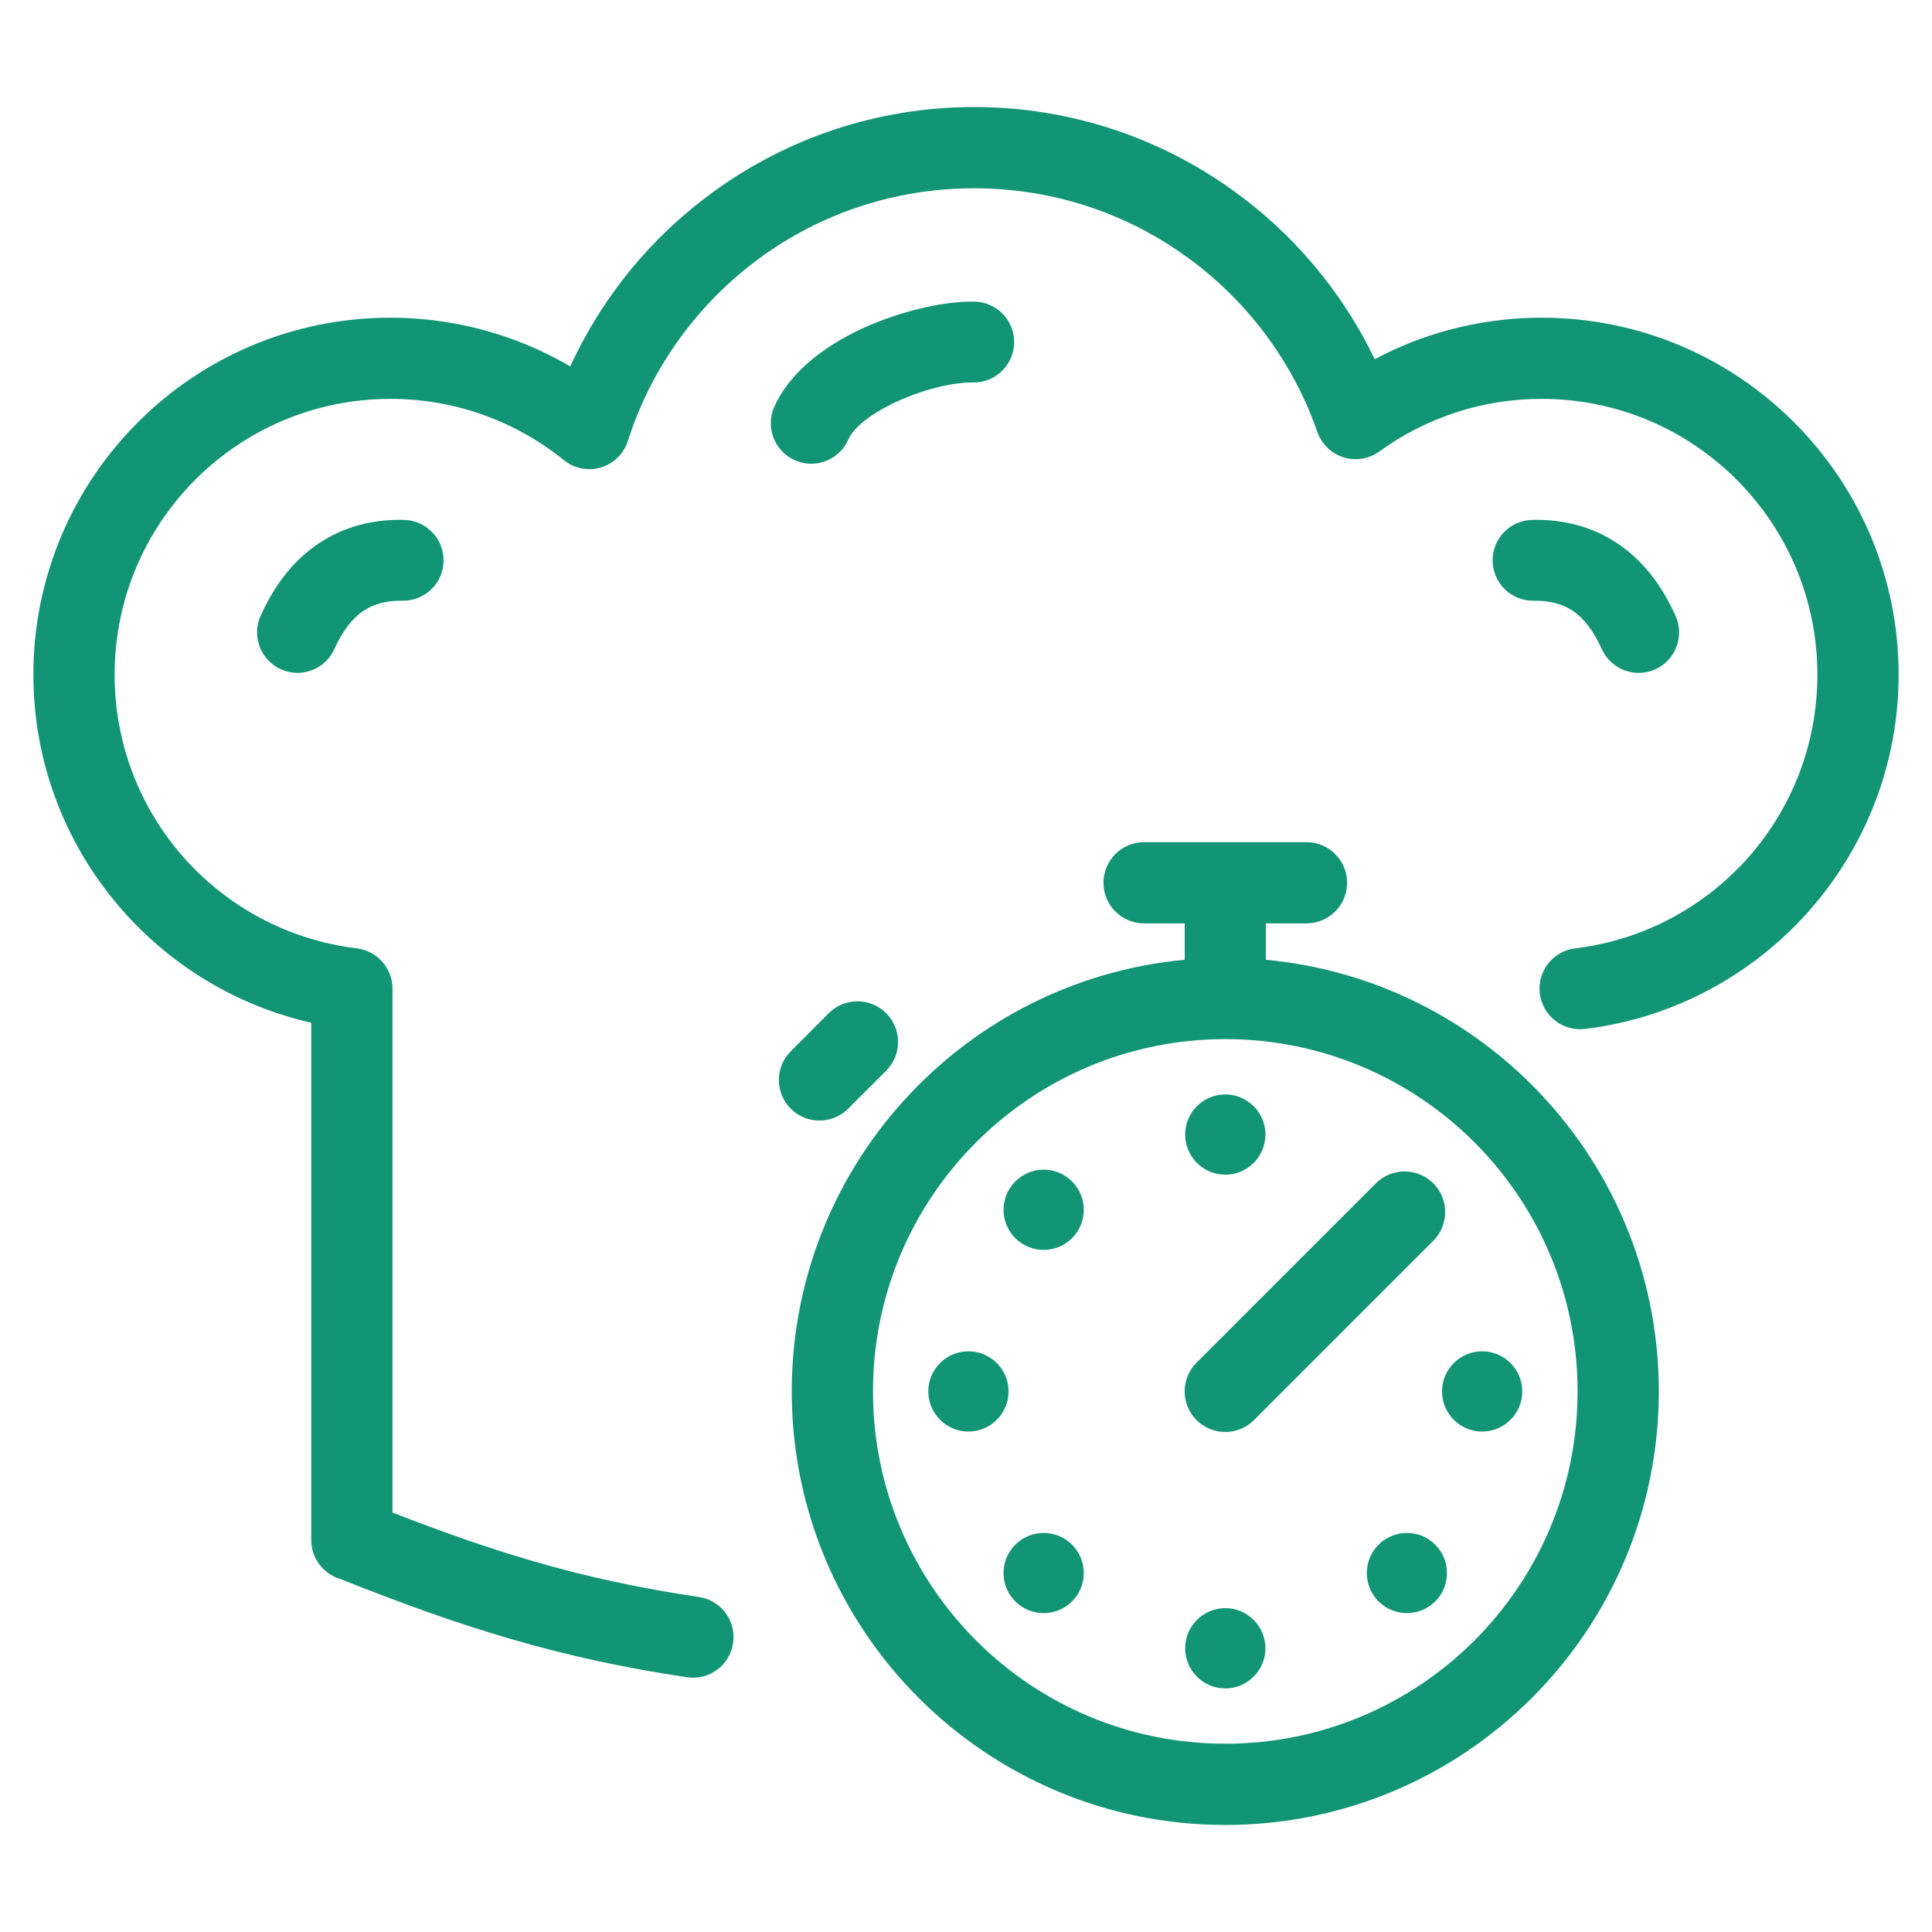 <?xml version="1.0" encoding="UTF-8"?>
<!DOCTYPE svg PUBLIC "-//W3C//DTD SVG 1.1//EN" "http://www.w3.org/Graphics/SVG/1.1/DTD/svg11.dtd">
<!-- Creator: CorelDRAW 2019 (64-Bit) -->
<svg xmlns="http://www.w3.org/2000/svg" xml:space="preserve" width="496px" height="496px" version="1.1" style="shape-rendering:geometricPrecision; text-rendering:geometricPrecision; image-rendering:optimizeQuality; fill-rule:evenodd; clip-rule:evenodd"
viewBox="0 0 254.68 254.68"
 xmlns:xlink="http://www.w3.org/1999/xlink"
 xmlns:xodm="http://www.corel.com/coreldraw/odm/2003">
 <defs>
  <style type="text/css">
   <![CDATA[
    .fil1 {fill:#129575;fill-rule:nonzero}
    .fil0 {fill:#E6E6E6;fill-opacity:0}
   ]]>
  </style>
 </defs>
 <g id="Layer_x0020_1">
  <polygon class="fil0" points="0,0 254.68,0 254.68,254.68 0,254.68 "/>
  <path class="fil1" d="M208.92 135.64c-2.93,0.34 -5.59,-1.75 -5.94,-4.69 -0.35,-2.93 1.75,-5.59 4.68,-5.94 9.05,-1.09 17.07,-5.51 22.81,-11.99 5.66,-6.4 9.1,-14.83 9.1,-24.09 0,-10.04 -4.07,-19.12 -10.65,-25.7 -6.57,-6.58 -15.66,-10.65 -25.7,-10.65 -3.95,0 -7.73,0.62 -11.24,1.77 -3.7,1.2 -7.11,2.95 -10.14,5.16 -2.38,1.73 -5.72,1.21 -7.45,-1.17 -0.32,-0.44 -0.56,-0.9 -0.72,-1.38l-0.01 0c-3.3,-9.49 -9.5,-17.62 -17.55,-23.33 -7.8,-5.55 -17.36,-8.81 -27.7,-8.81 -10.57,0 -20.33,3.4 -28.22,9.17 -8.12,5.93 -14.3,14.35 -17.42,24.13 -0.89,2.81 -3.89,4.37 -6.69,3.48 -0.66,-0.21 -1.25,-0.54 -1.76,-0.95 -3.16,-2.56 -6.79,-4.61 -10.73,-6 -3.78,-1.34 -7.86,-2.07 -12.13,-2.07 -10.04,0 -19.13,4.07 -25.71,10.65 -6.57,6.58 -10.64,15.66 -10.64,25.7 0,9.26 3.44,17.69 9.1,24.09 5.73,6.48 13.76,10.9 22.81,11.99 2.72,0.33 4.72,2.64 4.72,5.32l0 69.06c6.66,2.59 12.65,4.7 18.62,6.43 6.84,1.99 13.74,3.5 21.77,4.7 2.92,0.43 4.94,3.14 4.51,6.06 -0.42,2.93 -3.14,4.95 -6.06,4.52 -8.41,-1.26 -15.77,-2.87 -23.19,-5.03 -7.17,-2.08 -14.32,-4.66 -22.52,-7.92 -2.22,-0.66 -3.84,-2.71 -3.84,-5.14l0 -68.19c-9.77,-2.22 -18.39,-7.48 -24.81,-14.73 -7.35,-8.31 -11.82,-19.22 -11.82,-31.16 0,-12.99 5.27,-24.76 13.78,-33.27 8.52,-8.52 20.28,-13.78 33.28,-13.78 5.48,0 10.76,0.95 15.69,2.69 2.8,0.99 5.48,2.24 8.02,3.73 4.2,-9.16 10.69,-17.05 18.75,-22.93 9.69,-7.08 21.62,-11.26 34.49,-11.26 12.61,0 24.31,4.01 33.89,10.82 8.06,5.72 14.6,13.43 18.92,22.42 2.38,-1.27 4.87,-2.33 7.45,-3.17 4.61,-1.49 9.5,-2.3 14.55,-2.3 12.99,0 24.76,5.26 33.27,13.78 8.52,8.51 13.79,20.28 13.79,33.27 0,11.94 -4.47,22.85 -11.82,31.16 -7.44,8.4 -17.83,14.13 -29.54,15.55zm-42.05 -9.12c13.65,1.27 25.9,7.33 35.06,16.49 10.34,10.34 16.74,24.63 16.74,40.41 0,15.78 -6.4,30.07 -16.74,40.41 -10.34,10.34 -24.63,16.74 -40.41,16.74 -15.78,0 -30.07,-6.4 -40.41,-16.74 -10.34,-10.34 -16.74,-24.63 -16.74,-40.41 0,-15.78 6.4,-30.07 16.74,-40.41 9.16,-9.16 21.41,-15.22 35.06,-16.49l0 -4.8 -5.36 0c-2.95,0 -5.35,-2.39 -5.35,-5.35 0,-2.96 2.4,-5.35 5.35,-5.35l21.42 0c2.95,0 5.35,2.39 5.35,5.35 0,2.96 -2.4,5.35 -5.35,5.35l-5.36 0 0 4.8zm-57.62 7.04c2.09,-2.09 5.48,-2.09 7.57,0 2.09,2.1 2.09,5.49 0,7.58l-5.01 5.01c-2.09,2.09 -5.48,2.09 -7.57,0 -2.09,-2.09 -2.09,-5.48 0,-7.57l5.01 -5.02zm91.42 49.86c0,2.92 -2.37,5.29 -5.29,5.29 -2.92,0 -5.29,-2.37 -5.29,-5.29 0,-2.92 2.37,-5.29 5.29,-5.29 2.92,0 5.29,2.37 5.29,5.29zm-35.37 3.78c-2.09,2.09 -5.48,2.09 -7.57,0 -2.09,-2.09 -2.09,-5.48 0,-7.57l23.64 -23.64c2.09,-2.09 5.48,-2.09 7.57,0 2.09,2.09 2.09,5.48 0,7.57l-23.64 23.64zm-23.98 16.42c2.06,2.07 2.06,5.42 0,7.48 -2.07,2.06 -5.42,2.06 -7.48,0 -2.07,-2.06 -2.07,-5.41 0,-7.48 2.06,-2.06 5.41,-2.06 7.48,0zm20.2 -59.35c2.92,0 5.29,2.37 5.29,5.29 0,2.92 -2.37,5.29 -5.29,5.29 -2.92,0 -5.29,-2.37 -5.29,-5.29 0,-2.92 2.37,-5.29 5.29,-5.29zm0 67.72c2.92,0 5.29,2.37 5.29,5.29 0,2.92 -2.37,5.29 -5.29,5.29 -2.92,0 -5.29,-2.37 -5.29,-5.29 0,-2.92 2.37,-5.29 5.29,-5.29zm27.68 -0.89c-2.06,2.06 -5.41,2.06 -7.48,0 -2.06,-2.06 -2.06,-5.41 0,-7.48 2.07,-2.06 5.42,-2.06 7.48,0 2.06,2.07 2.06,5.42 0,7.48zm-56.25 -27.68c0,2.92 -2.37,5.29 -5.29,5.29 -2.92,0 -5.29,-2.37 -5.29,-5.29 0,-2.92 2.37,-5.29 5.29,-5.29 2.92,0 5.29,2.37 5.29,5.29zm8.37 -20.2c-2.07,2.06 -5.42,2.06 -7.48,0 -2.07,-2.07 -2.07,-5.42 0,-7.48 2.06,-2.07 5.41,-2.07 7.48,0 2.06,2.06 2.06,5.41 0,7.48zm53.04 -12.64c-8.41,-8.4 -20.02,-13.6 -32.84,-13.6 -12.82,0 -24.44,5.2 -32.84,13.6 -8.4,8.4 -13.6,20.01 -13.6,32.84 0,12.82 5.2,24.43 13.6,32.84 8.4,8.4 20.02,13.6 32.84,13.6 12.82,0 24.43,-5.2 32.84,-13.6 8.4,-8.41 13.6,-20.02 13.6,-32.84 0,-12.83 -5.2,-24.44 -13.6,-32.84zm7.65 -82.05c-2.94,0.05 -5.3,2.47 -5.25,5.42 0.05,2.94 2.47,5.29 5.42,5.24 2.01,-0.03 3.72,0.39 5.11,1.31 1.49,1 2.78,2.66 3.85,5.04 1.2,2.69 4.36,3.9 7.05,2.7 2.69,-1.2 3.89,-4.36 2.69,-7.05 -1.92,-4.28 -4.49,-7.44 -7.65,-9.55 -3.28,-2.19 -7.03,-3.19 -11.22,-3.11zm-73.57 -28.77c2.94,0.04 5.29,2.47 5.25,5.41 -0.05,2.95 -2.48,5.3 -5.42,5.25 -2.72,-0.05 -7.04,1 -10.84,2.9 -2.64,1.32 -4.85,2.94 -5.62,4.65 -1.2,2.69 -4.35,3.9 -7.04,2.7 -2.69,-1.2 -3.9,-4.36 -2.7,-7.05 1.88,-4.21 5.97,-7.52 10.59,-9.83 5.3,-2.65 11.61,-4.11 15.78,-4.03zm-75.22 28.77c2.95,0.05 5.3,2.47 5.25,5.42 -0.04,2.94 -2.47,5.29 -5.41,5.24 -2.01,-0.03 -3.73,0.39 -5.11,1.31 -1.5,1 -2.79,2.66 -3.86,5.04 -1.2,2.69 -4.35,3.9 -7.04,2.7 -2.69,-1.2 -3.9,-4.36 -2.7,-7.05 1.92,-4.28 4.49,-7.44 7.66,-9.55 3.27,-2.19 7.03,-3.19 11.21,-3.11z"/>
 </g>
</svg>
